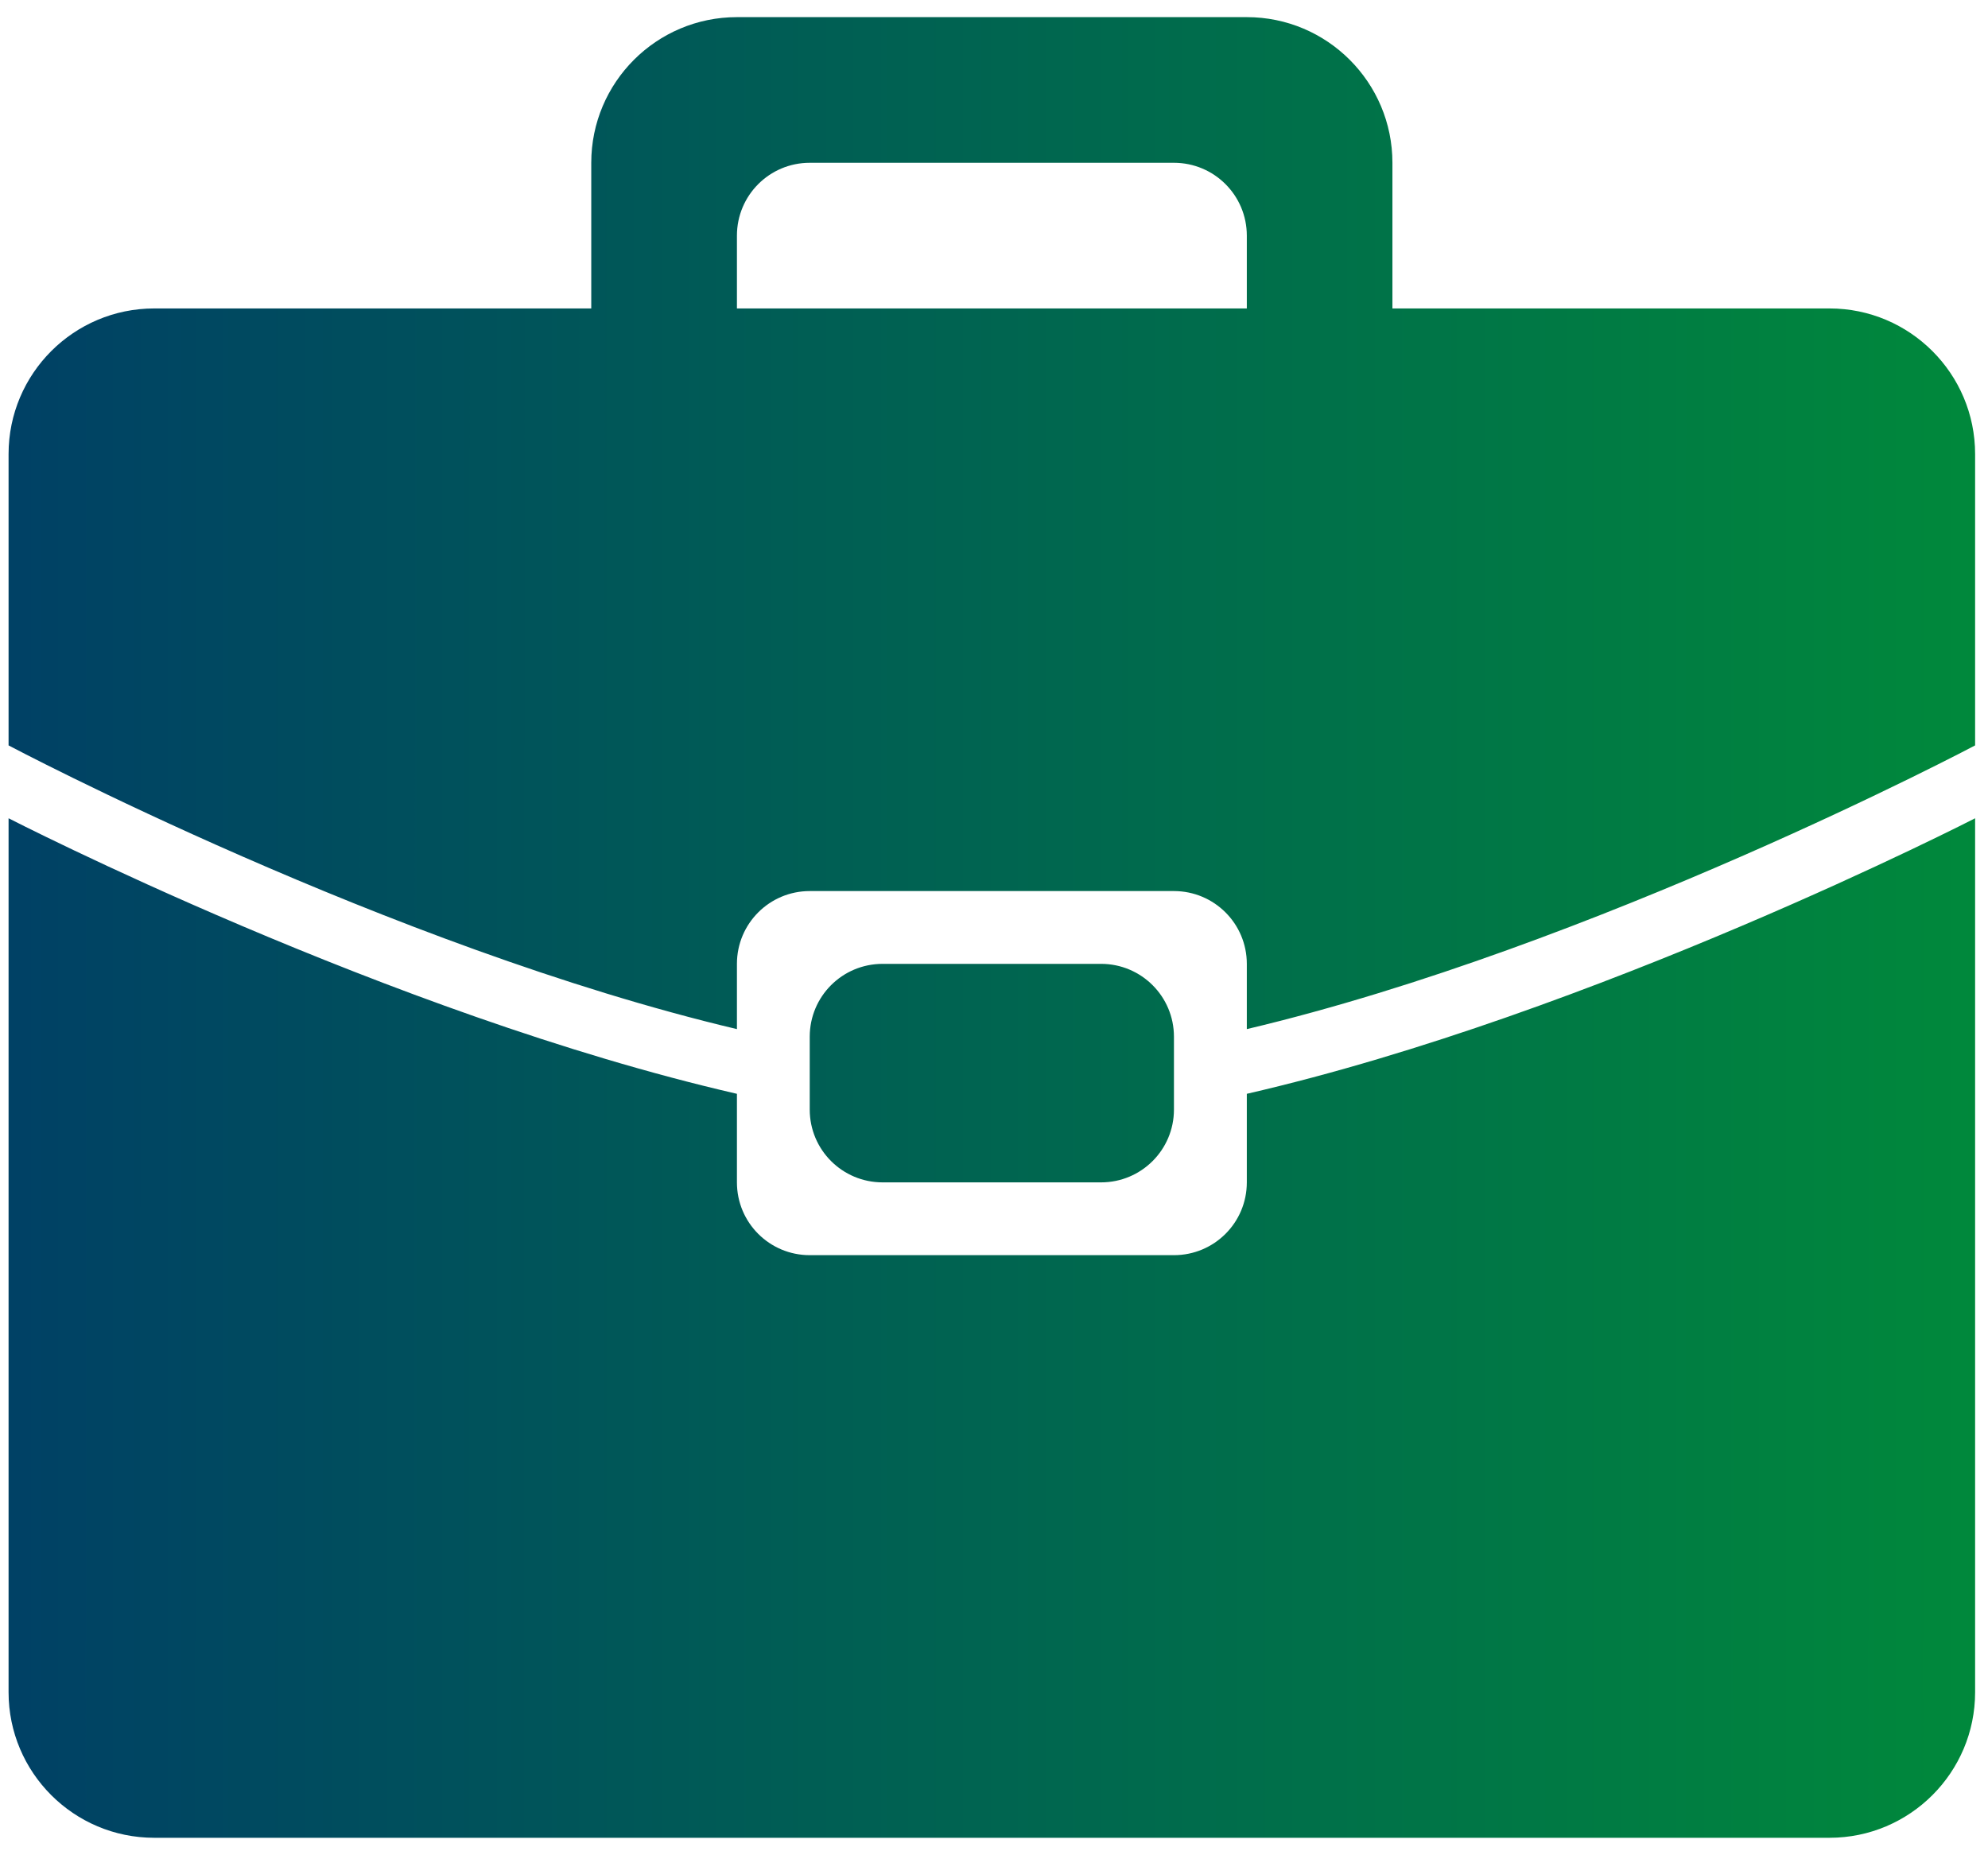 <svg width="29" height="27" viewBox="0 0 29 27" fill="none" xmlns="http://www.w3.org/2000/svg">
<path d="M26.688 26.812H2.25C1.076 26.812 0.125 25.86 0.125 24.688V11.938C0.125 11.938 5.672 14.79 10.75 15.958V17.25C10.75 17.838 11.225 18.312 11.812 18.312H17.125C17.712 18.312 18.188 17.838 18.188 17.25V15.958C23.264 14.79 28.812 11.938 28.812 11.938V24.688C28.812 25.86 27.86 26.812 26.688 26.812ZM16.062 14.062C16.649 14.062 17.125 14.537 17.125 15.125V16.188C17.125 16.775 16.649 17.25 16.062 17.25H12.875C12.287 17.25 11.812 16.775 11.812 16.188V15.125C11.812 14.537 12.287 14.062 12.875 14.062H16.062ZM18.188 14.062C18.188 13.475 17.712 13 17.125 13H11.812C11.225 13 10.75 13.475 10.75 14.062V15.014C5.672 13.812 0.125 10.875 0.125 10.875V6.625C0.125 5.452 1.076 4.5 2.25 4.5H8.625V2.375C8.625 1.202 9.577 0.25 10.75 0.25H18.188C19.36 0.25 20.312 1.202 20.312 2.375V4.5H26.688C27.86 4.5 28.812 5.452 28.812 6.625V10.875C28.812 10.875 23.264 13.812 18.188 15.014V14.062ZM18.188 3.438C18.188 2.85 17.712 2.375 17.125 2.375H11.812C11.225 2.375 10.75 2.85 10.75 3.438C10.75 4.024 10.75 4.5 10.75 4.5H18.188C18.188 4.5 18.188 4.024 18.188 3.438Z" fill="url(#paint0_linear_131_2506)"/>
<defs>
<linearGradient id="paint0_linear_131_2506" x1="29.052" y1="7.756" x2="0.252" y2="7.754" gradientUnits="userSpaceOnUse">
<stop stop-color="#00893B"/>
<stop offset="1" stop-color="#004165"/>
</linearGradient>
</defs>
</svg>
